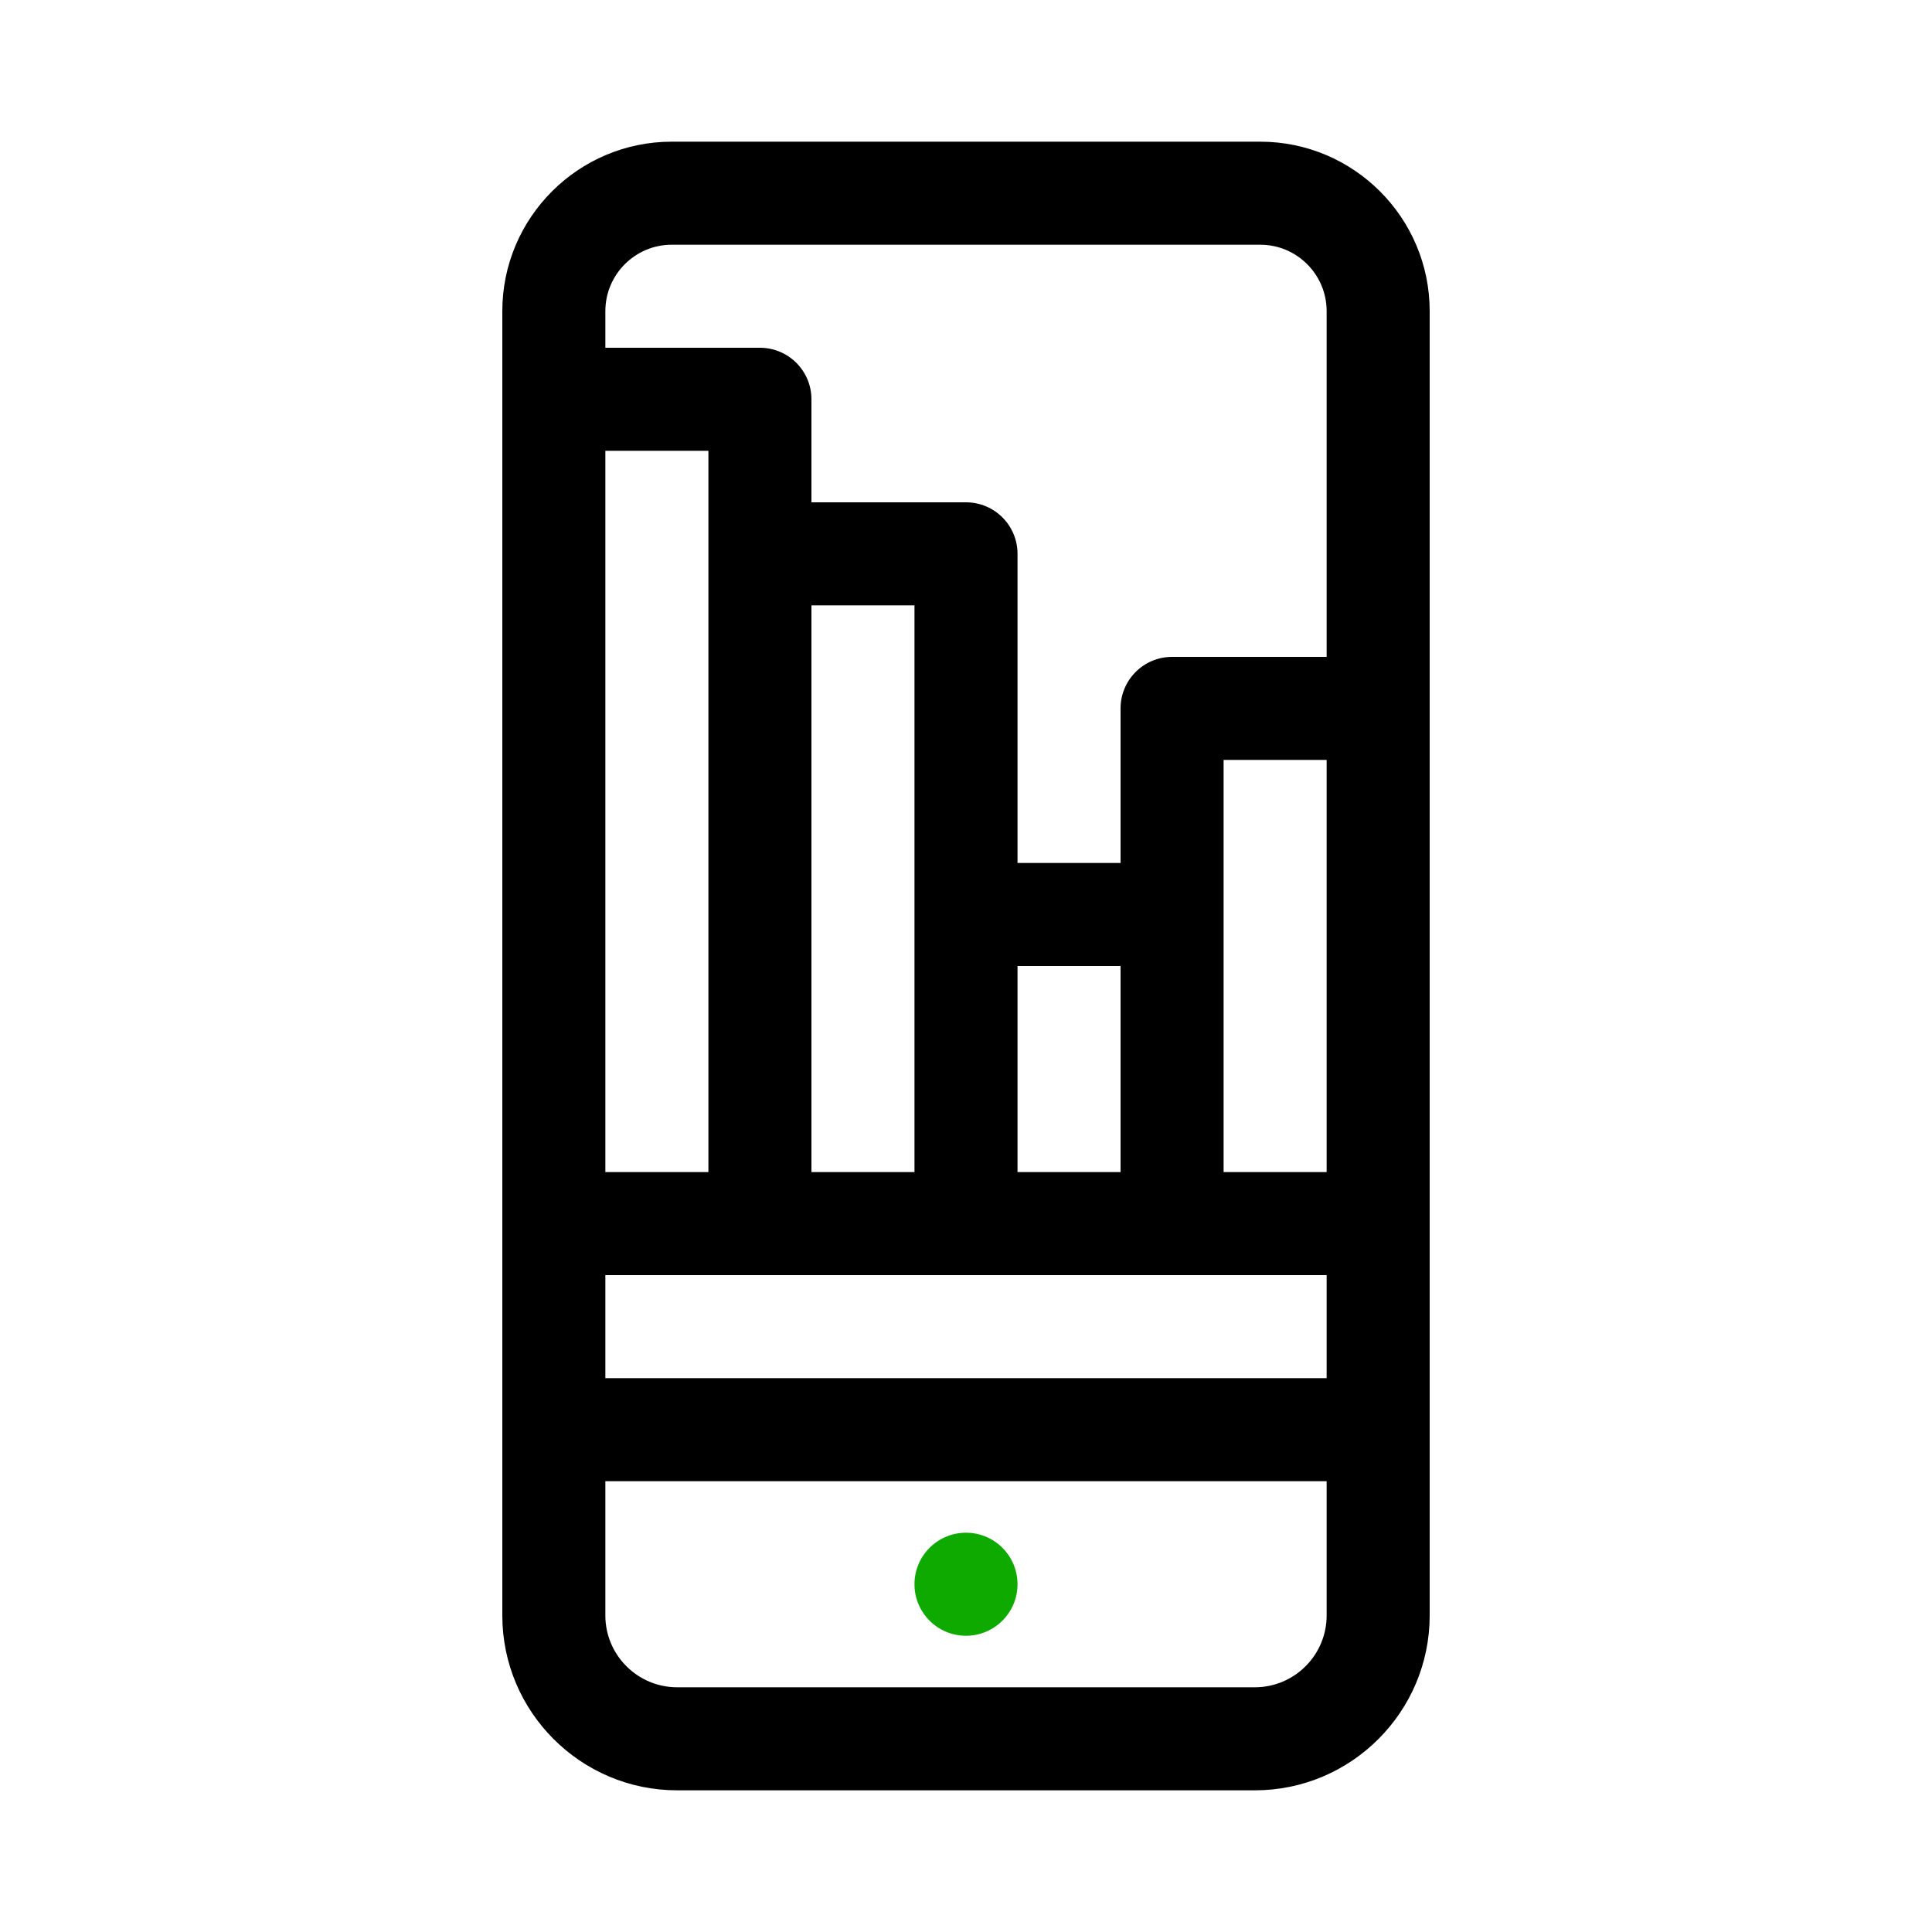 <svg id="mobile-decrease" enable-background="new 0 0 300 300" height="512" viewBox="0 0 300 300" width="512" xmlns="http://www.w3.org/2000/svg"><circle cx="150" cy="246" fill="#0faa00" r="8"/><path d="m195.689 22h-91.379c-14.507 0-26.31 11.803-26.31 26.311v173.689 28.851c0 14.97 12.179 27.149 27.149 27.149h89.701c14.971 0 27.15-12.179 27.15-27.149v-28.851-173.689c0-14.508-11.803-26.311-26.311-26.311zm-5.689 120v-24h16v64h-16zm-16 40h-16v-32h16zm-32 0h-16v-88h16zm-32 0h-16v-112h16zm-16 16h112v16h-112zm10.311-160h91.379c5.685 0 10.31 4.625 10.31 10.311v53.689h-24c-4.418 0-8 3.582-8 8v24h-16v-48c0-4.418-3.582-8-8-8h-24v-16c0-4.418-3.582-8-8-8h-24v-5.689c0-5.686 4.625-10.311 10.311-10.311zm101.689 212.851c0 6.147-5.002 11.149-11.149 11.149h-89.701c-6.148 0-11.15-5.002-11.15-11.149v-20.851h112z"/></svg>